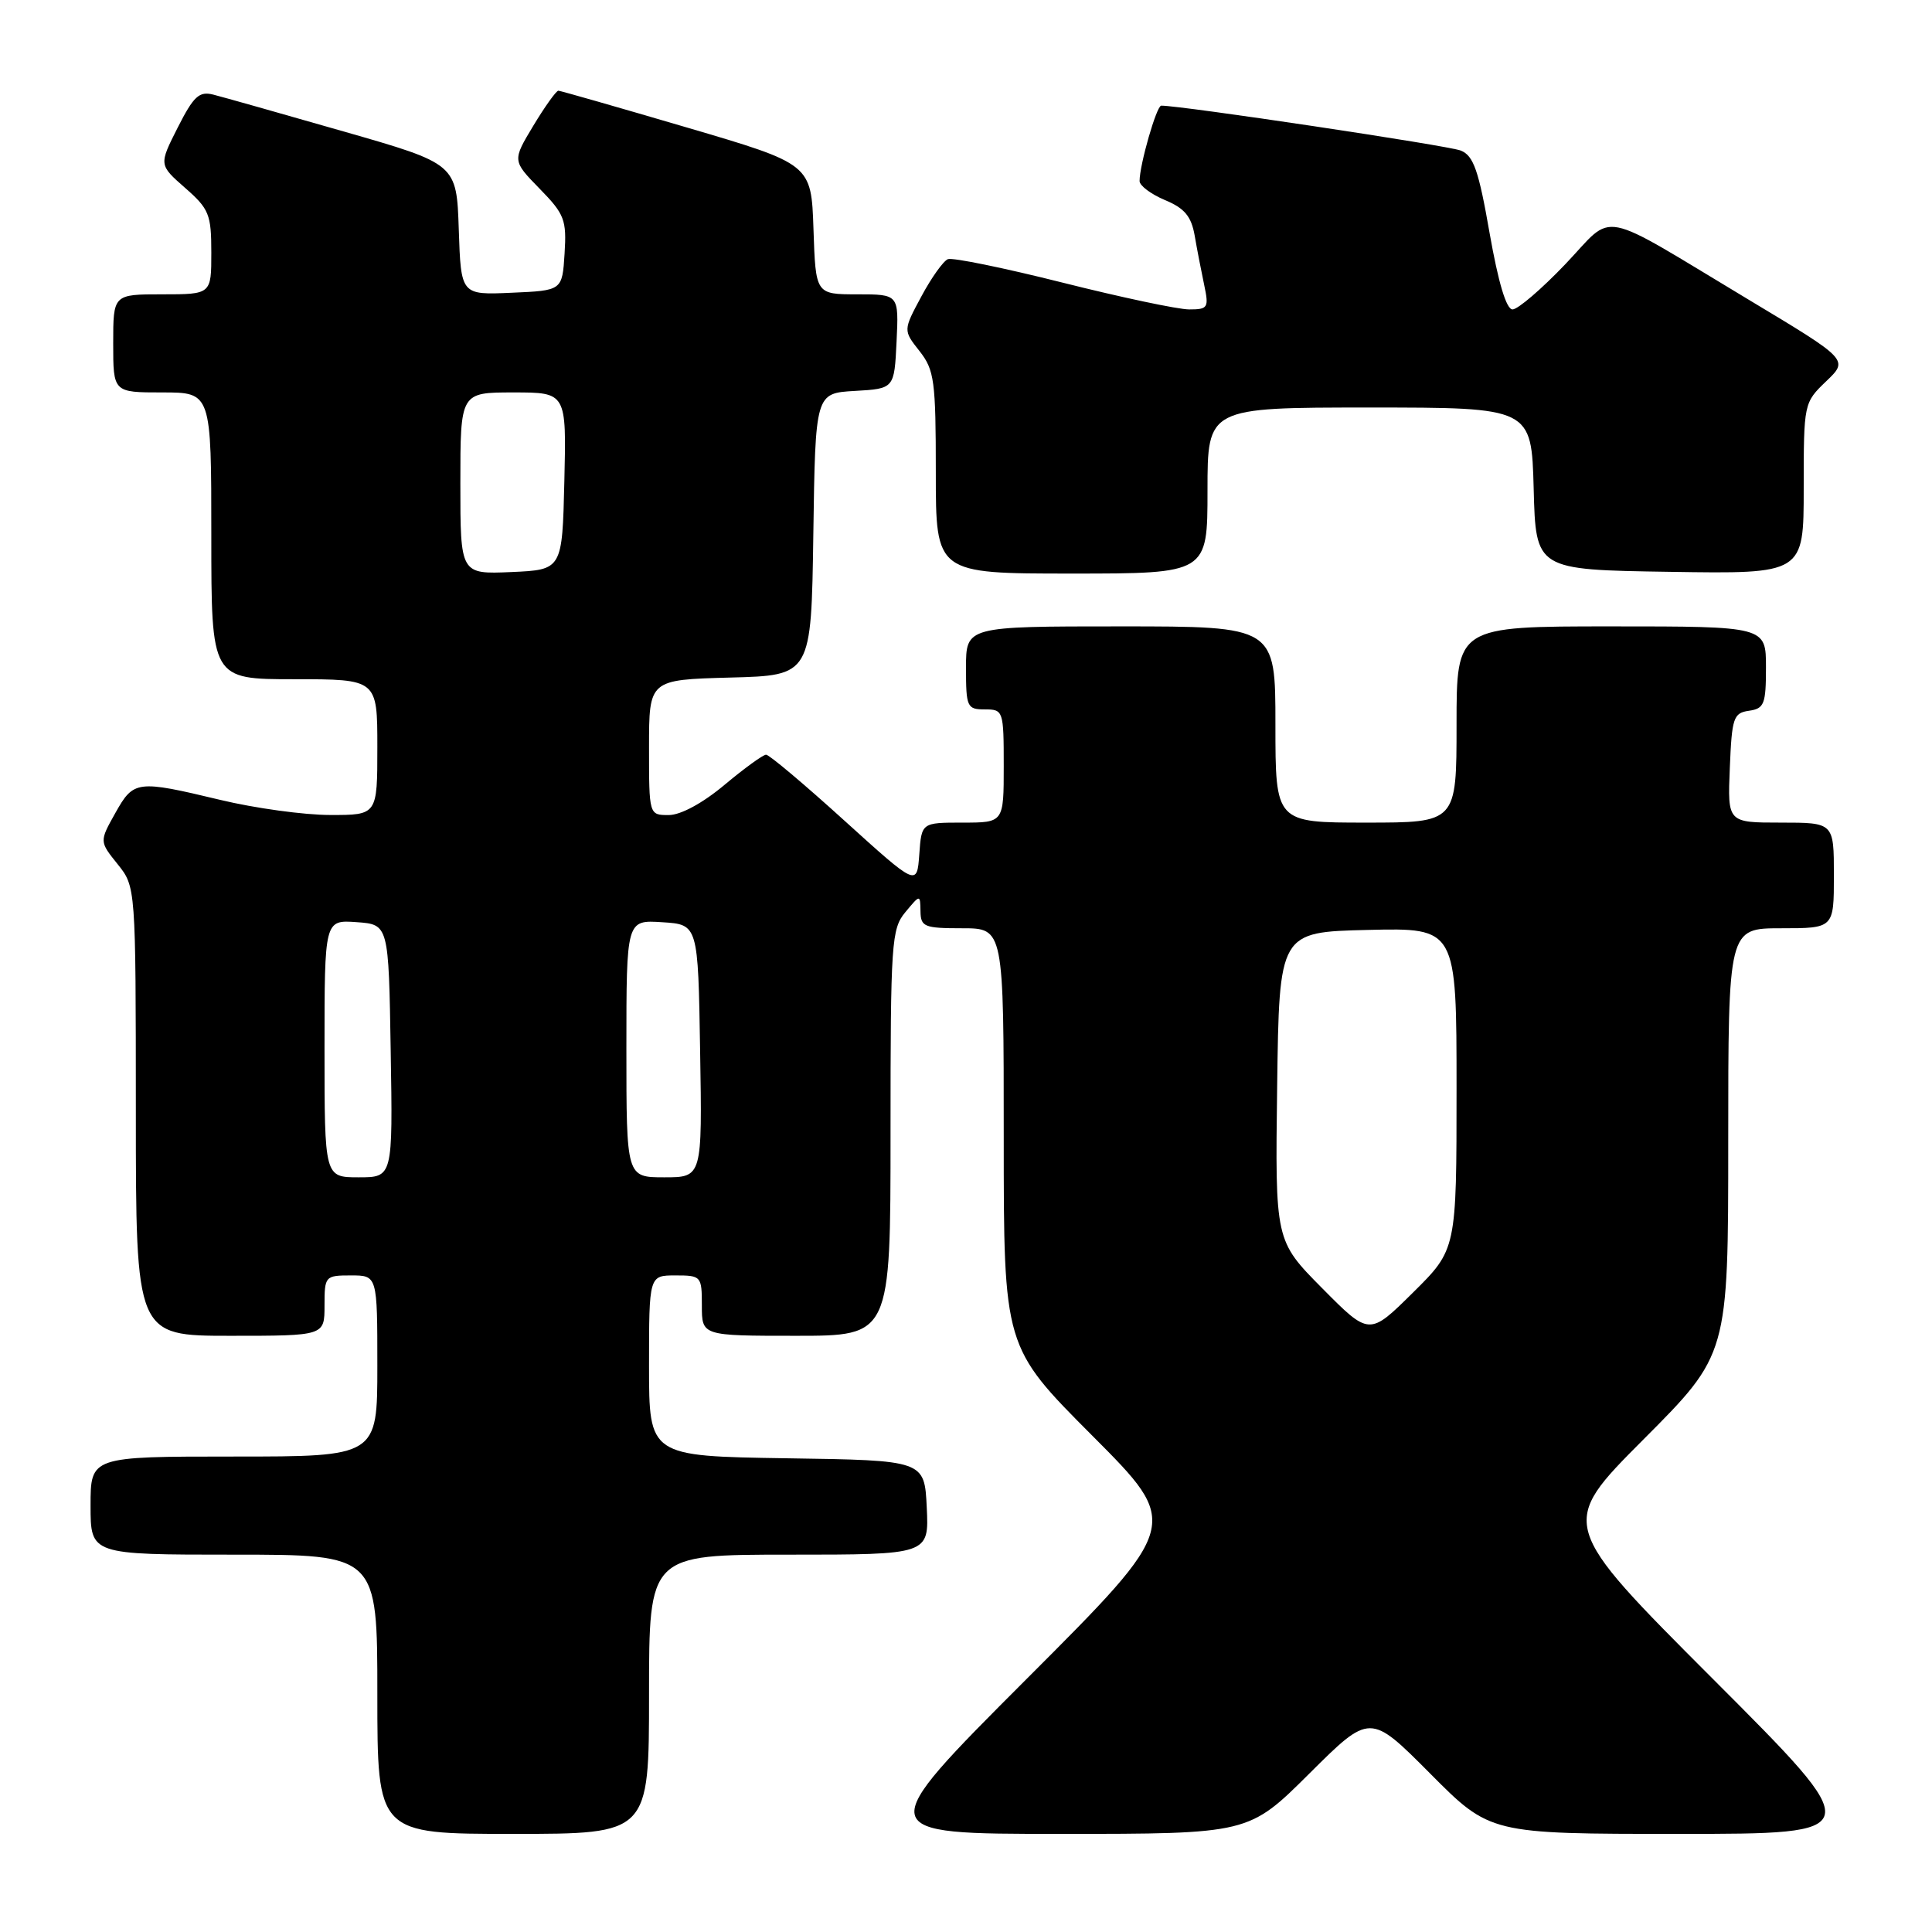 <?xml version="1.0" encoding="UTF-8" standalone="no"?>
<!DOCTYPE svg PUBLIC "-//W3C//DTD SVG 1.1//EN" "http://www.w3.org/Graphics/SVG/1.1/DTD/svg11.dtd" >
<svg xmlns="http://www.w3.org/2000/svg" xmlns:xlink="http://www.w3.org/1999/xlink" version="1.1" viewBox="0 0 256 256">
 <g >
 <path fill="currentColor"
d=" M 86.00 224.50 C 86.00 206.00 86.00 206.00 104.55 206.00 C 123.10 206.00 123.10 206.00 122.80 199.75 C 122.50 193.50 122.50 193.50 104.25 193.23 C 86.00 192.95 86.00 192.95 86.00 180.98 C 86.00 169.00 86.00 169.00 89.50 169.00 C 92.92 169.00 93.00 169.10 93.00 173.00 C 93.00 177.00 93.00 177.00 105.50 177.00 C 118.00 177.00 118.00 177.00 118.00 150.11 C 118.00 124.84 118.12 123.08 119.97 120.86 C 121.93 118.50 121.93 118.50 121.97 120.75 C 122.00 122.81 122.47 123.00 127.50 123.00 C 133.00 123.00 133.00 123.00 133.00 150.73 C 133.00 178.47 133.00 178.47 144.74 190.24 C 156.48 202.01 156.48 202.01 136.00 222.50 C 115.52 243.00 115.52 243.00 140.49 243.00 C 165.46 243.00 165.46 243.00 173.50 235.00 C 181.54 227.00 181.54 227.00 189.50 235.00 C 197.45 243.00 197.45 243.00 222.47 243.00 C 247.48 243.00 247.48 243.00 227.00 222.50 C 206.53 202.01 206.53 202.01 217.76 190.74 C 229.00 179.47 229.00 179.47 229.00 151.23 C 229.00 123.00 229.00 123.00 236.00 123.00 C 243.00 123.00 243.00 123.00 243.00 116.00 C 243.00 109.00 243.00 109.00 235.96 109.00 C 228.91 109.00 228.91 109.00 229.21 101.75 C 229.48 95.10 229.69 94.47 231.75 94.18 C 233.77 93.89 234.00 93.30 234.00 88.43 C 234.00 83.00 234.00 83.00 213.50 83.00 C 193.00 83.00 193.00 83.00 193.00 96.00 C 193.00 109.00 193.00 109.00 181.00 109.00 C 169.00 109.00 169.00 109.00 169.00 96.00 C 169.00 83.00 169.00 83.00 148.50 83.00 C 128.00 83.00 128.00 83.00 128.00 88.50 C 128.00 93.70 128.14 94.00 130.50 94.00 C 132.94 94.00 133.00 94.17 133.00 101.50 C 133.00 109.00 133.00 109.00 127.56 109.00 C 122.11 109.00 122.11 109.00 121.81 113.22 C 121.50 117.44 121.50 117.44 111.87 108.72 C 106.58 103.92 101.92 100.00 101.51 100.00 C 101.11 100.00 98.63 101.80 96.00 104.00 C 93.10 106.43 90.19 108.00 88.61 108.00 C 86.00 108.00 86.00 108.00 86.00 99.03 C 86.00 90.07 86.00 90.07 96.75 89.78 C 107.50 89.50 107.50 89.50 107.77 70.80 C 108.04 52.10 108.04 52.10 113.27 51.80 C 118.50 51.50 118.50 51.50 118.80 45.25 C 119.10 39.00 119.10 39.00 113.59 39.00 C 108.08 39.00 108.08 39.00 107.79 30.37 C 107.50 21.74 107.50 21.74 91.00 16.89 C 81.92 14.22 74.27 12.03 73.99 12.02 C 73.71 12.01 72.22 14.09 70.68 16.64 C 67.88 21.29 67.88 21.29 71.50 25.00 C 74.81 28.38 75.09 29.14 74.81 33.60 C 74.50 38.50 74.50 38.50 67.79 38.79 C 61.08 39.09 61.08 39.09 60.79 30.40 C 60.50 21.71 60.50 21.71 45.50 17.41 C 37.25 15.04 29.50 12.85 28.27 12.54 C 26.39 12.06 25.66 12.74 23.55 16.90 C 21.05 21.84 21.05 21.84 24.52 24.89 C 27.71 27.68 28.00 28.41 28.00 33.47 C 28.00 39.00 28.00 39.00 21.50 39.00 C 15.00 39.00 15.00 39.00 15.00 45.50 C 15.00 52.00 15.00 52.00 21.50 52.00 C 28.00 52.00 28.00 52.00 28.00 71.00 C 28.00 90.00 28.00 90.00 39.00 90.00 C 50.00 90.00 50.00 90.00 50.00 99.00 C 50.00 108.00 50.00 108.00 43.75 107.99 C 40.31 107.99 33.76 107.09 29.19 105.99 C 18.12 103.34 17.71 103.39 15.27 107.75 C 13.17 111.50 13.17 111.50 15.58 114.50 C 17.99 117.50 17.99 117.50 18.00 147.25 C 18.00 177.00 18.00 177.00 30.50 177.00 C 43.00 177.00 43.00 177.00 43.00 173.00 C 43.00 169.10 43.08 169.00 46.50 169.00 C 50.00 169.00 50.00 169.00 50.00 181.00 C 50.00 193.00 50.00 193.00 31.00 193.00 C 12.00 193.00 12.00 193.00 12.00 199.50 C 12.00 206.00 12.00 206.00 31.00 206.00 C 50.00 206.00 50.00 206.00 50.00 224.50 C 50.00 243.00 50.00 243.00 68.00 243.00 C 86.00 243.00 86.00 243.00 86.00 224.50 Z  M 160.00 65.00 C 160.00 54.00 160.00 54.00 181.47 54.00 C 202.93 54.00 202.93 54.00 203.22 64.75 C 203.50 75.50 203.50 75.50 221.25 75.77 C 239.00 76.05 239.00 76.05 239.00 64.71 C 239.00 53.44 239.02 53.36 241.98 50.52 C 244.96 47.67 244.96 47.67 231.79 39.76 C 211.31 27.46 214.09 28.01 207.41 35.01 C 204.27 38.30 201.12 41.00 200.42 41.00 C 199.60 41.00 198.54 37.48 197.38 30.89 C 195.93 22.56 195.25 20.63 193.56 19.95 C 191.94 19.29 156.48 13.98 153.87 14.00 C 153.25 14.00 151.00 21.83 151.00 23.99 C 151.00 24.60 152.51 25.73 154.36 26.51 C 156.96 27.59 157.85 28.66 158.30 31.21 C 158.61 33.02 159.18 35.96 159.56 37.75 C 160.20 40.78 160.07 41.00 157.57 41.00 C 156.10 41.00 148.55 39.40 140.80 37.45 C 133.05 35.50 126.21 34.10 125.60 34.34 C 125.00 34.58 123.41 36.80 122.09 39.27 C 119.67 43.77 119.67 43.77 121.84 46.52 C 123.81 49.03 124.00 50.44 124.00 62.63 C 124.00 76.00 124.00 76.00 142.00 76.00 C 160.00 76.00 160.00 76.00 160.00 65.00 Z  M 175.20 170.70 C 168.96 164.40 168.96 164.40 169.23 143.95 C 169.50 123.50 169.50 123.50 181.25 123.22 C 193.00 122.94 193.00 122.94 193.00 144.25 C 193.00 165.56 193.00 165.56 187.22 171.28 C 181.44 177.00 181.44 177.00 175.20 170.70 Z  M 43.00 138.94 C 43.00 121.89 43.00 121.89 47.25 122.19 C 51.50 122.50 51.50 122.50 51.77 139.25 C 52.05 156.00 52.05 156.00 47.52 156.00 C 43.00 156.00 43.00 156.00 43.00 138.94 Z  M 83.00 138.95 C 83.00 121.89 83.00 121.89 87.75 122.20 C 92.50 122.50 92.50 122.50 92.77 139.25 C 93.05 156.00 93.05 156.00 88.02 156.00 C 83.00 156.00 83.00 156.00 83.00 138.95 Z  M 61.00 64.05 C 61.00 52.00 61.00 52.00 68.03 52.00 C 75.06 52.00 75.06 52.00 74.78 63.75 C 74.50 75.50 74.50 75.50 67.75 75.80 C 61.00 76.09 61.00 76.09 61.00 64.05 Z "/>
</g>
</svg>